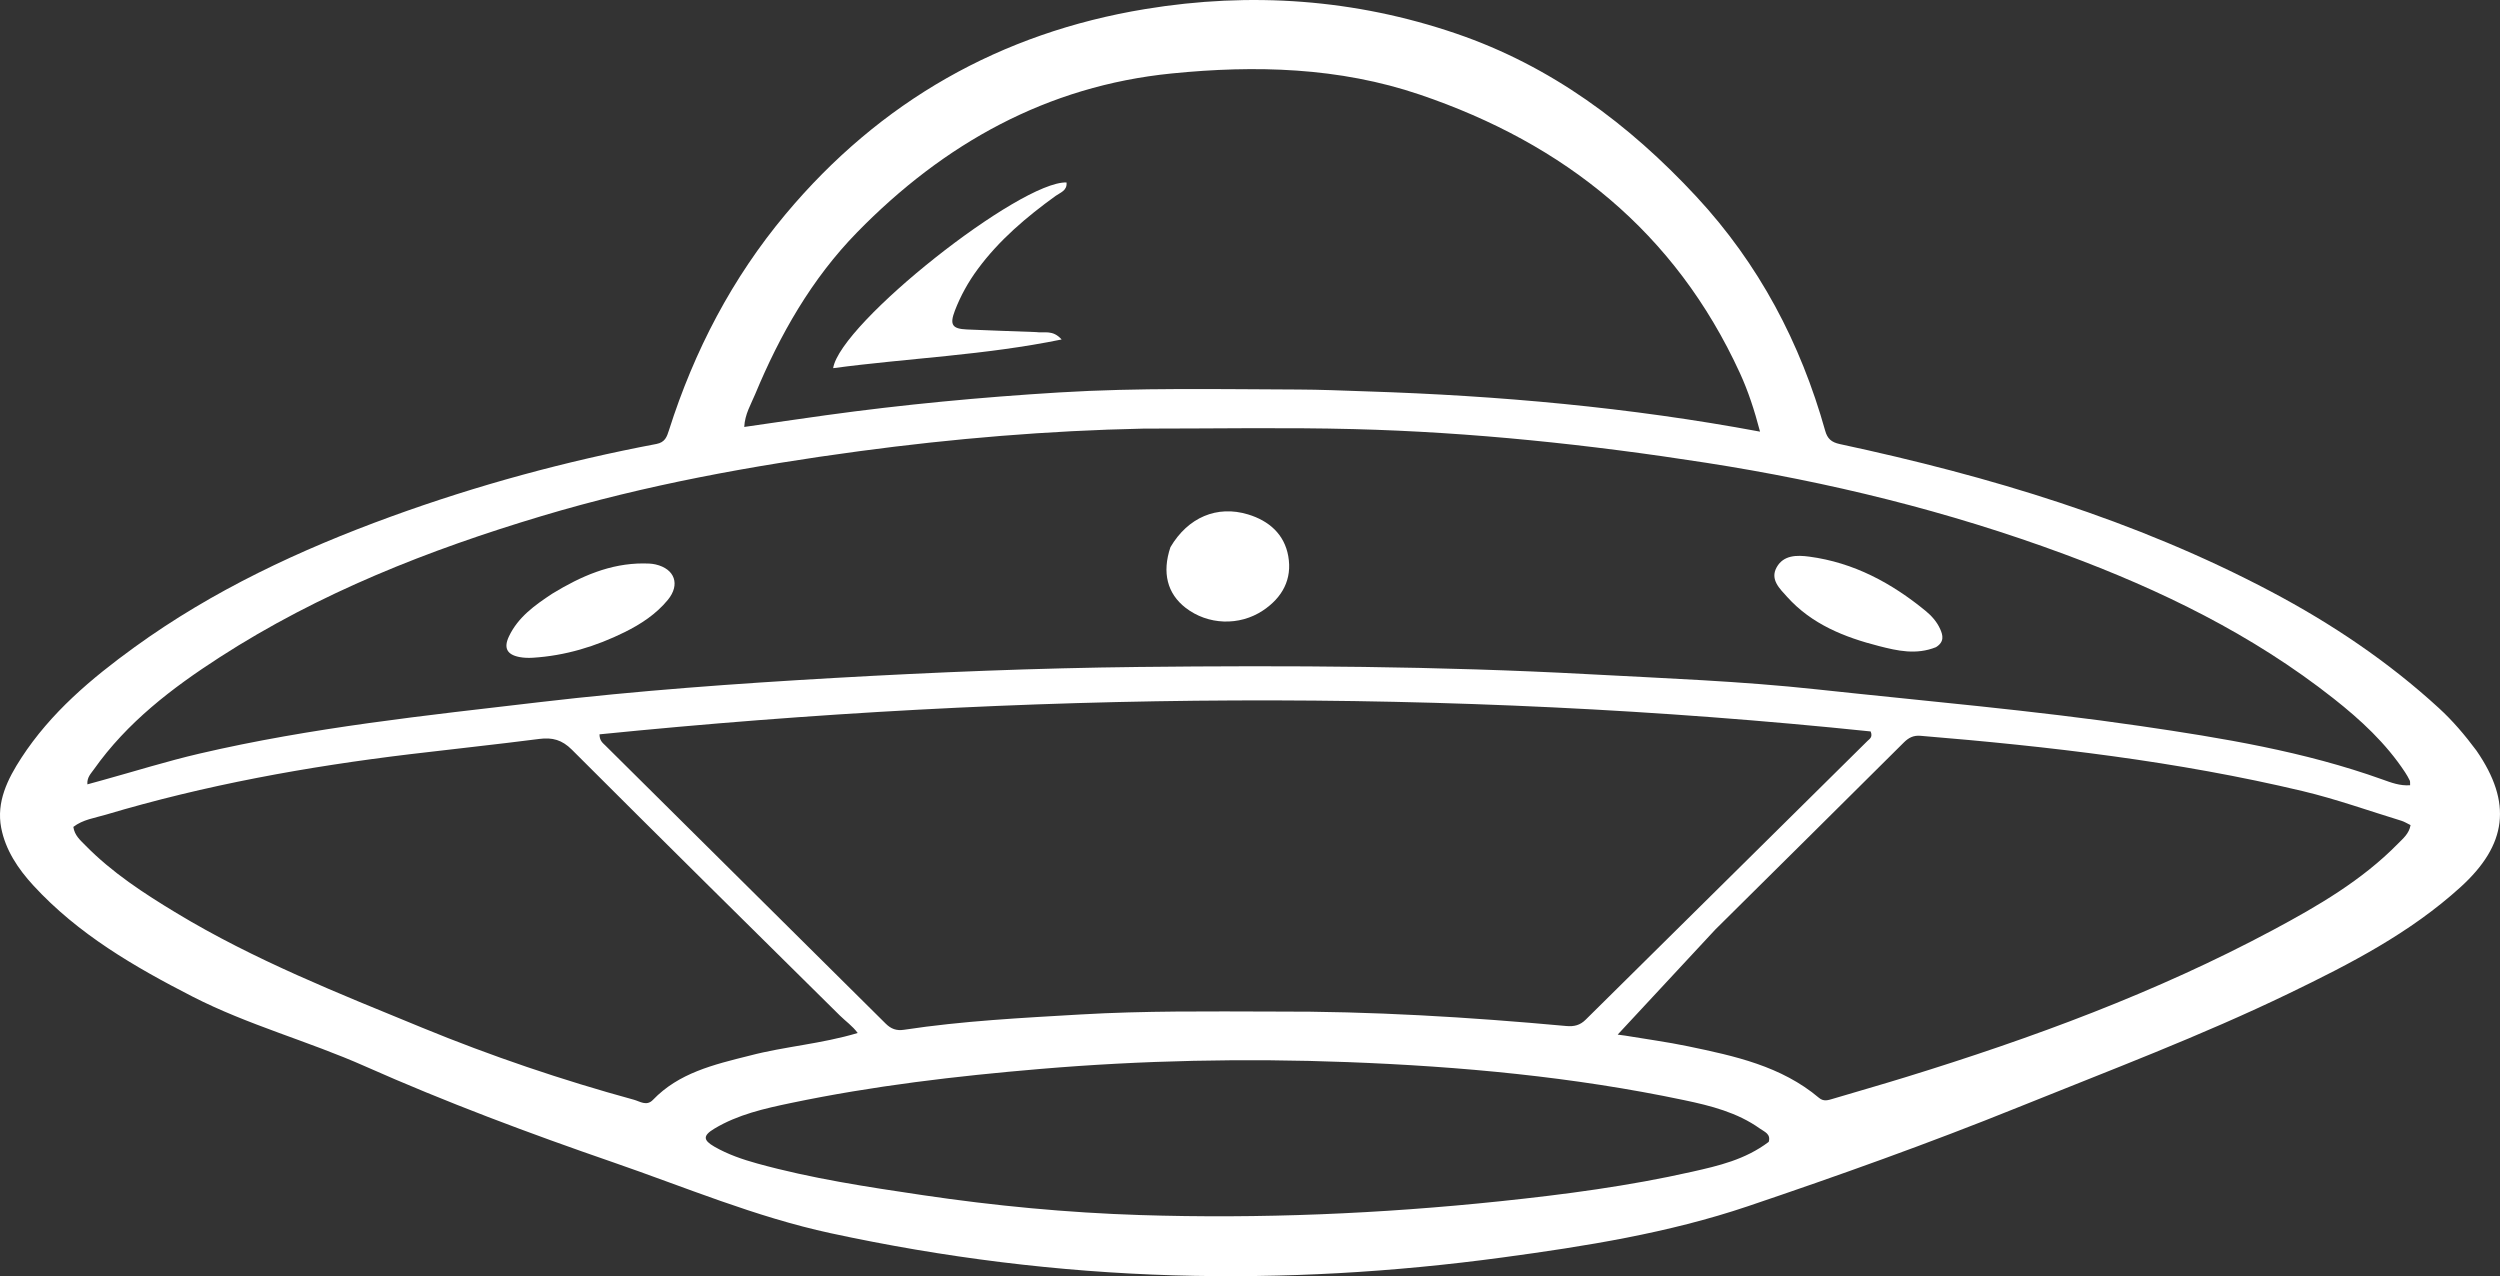<svg class="uforpc-ufo" xmlns="http://www.w3.org/2000/svg" version="1.1" id="Layer_1" x="0px" y="0px" enable-background="new 0 0 1024 560" viewBox="53.68 37.47 920.27 469.77">
<rect x="53.68" y="37.47" width="920.27" height="469.77" fill="#333333" stroke="none"/>
<path class="ufo-hat" fill="transparent" opacity="1" stroke="none" d="M 523.973 184.277 C 464.151 184.2 405.169 185.721 346.668 195.221 C 340.882 196.159 334.979 196.467 329.117 196.83 C 324.205 197.135 322.447 195.324 324.467 190.173 C 341.526 146.655 368.354 111.253 409.248 87.424 C 441.15 68.834 475.702 60.329 512.466 60.841 C 575.508 61.72 628.925 84.335 670.479 132.466 C 685.157 149.47 696.126 168.832 702.773 190.491 C 704.61 196.475 703.265 198.459 696.756 197.761 C 660.235 193.857 623.72 189.758 587.125 186.682 C 566.4 184.939 545.519 185.021 523.973 184.277 M 401.576 166.997 C 409.524 166.259 417.474 165.521 425.422 164.781 C 425.395 163.822 425.366 162.866 425.338 161.906 C 419.717 161.906 414.098 161.938 408.475 161.898 C 403.131 161.854 400.164 158.777 401.979 153.946 C 404.5 147.226 407.549 140.377 411.882 134.739 C 418.636 125.953 426.654 118.136 432.93 111.234 C 423.237 112.023 367.332 158.31 363.792 170.224 C 364.265 170.32 364.751 170.535 365.209 170.488 C 376.883 169.35 388.556 168.186 401.576 166.997 Z"/>
<path class="ufo-top" fill="transparent" opacity="1" stroke="none" d="M 916.386 294.003 C 928.123 303.836 938.447 314.119 944.995 330.067 C 936.848 327.814 930.617 326.102 924.391 324.369 C 877.431 311.295 829.495 303.607 781.009 299.643 C 719.934 294.651 658.857 288.975 597.662 286.333 C 488.463 281.621 379.395 285.754 270.585 296.322 C 211.996 302.012 153.542 308.406 96.752 324.966 C 92.372 326.243 87.96 327.415 81.616 329.177 C 83.212 325.397 83.901 323.05 85.111 321.01 C 96.962 301.024 115.416 288.135 134.363 275.967 C 172.931 251.195 215.494 235.58 259.273 223.214 C 329.949 203.25 402.457 195.927 475.571 193.205 C 524.944 191.367 574.224 192.746 623.345 198.008 C 683.858 204.49 743.833 213.648 801.49 234.389 C 842.327 249.082 881.726 266.357 916.386 294.003 M 511.341 262.591 C 522.858 258.151 528.323 250.21 525.916 241.414 C 523.479 232.506 513.276 227.082 502.293 228.857 C 492.018 230.518 484.875 238.539 485.498 247.72 C 486.22 258.375 496.43 264.639 511.341 262.591 M 731.642 247.781 C 727.129 246.858 722.636 245.395 718.092 245.212 C 715.326 245.1 712.48 246.962 709.669 247.937 C 710.853 250.418 711.448 253.526 713.316 255.278 C 725.198 266.426 739.594 272.569 755.609 274.605 C 758.719 275.001 762.155 272.843 765.44 271.864 C 763.696 268.853 762.683 264.664 760.074 263.045 C 751.274 257.585 741.907 253.036 731.642 247.781 M 248.319 264.57 C 246.79 267.664 245.259 270.759 243.729 273.853 C 247.291 274.815 250.989 276.937 254.393 276.541 C 269.268 274.809 282.707 269.108 294.015 259.19 C 296.269 257.213 297.013 253.511 298.454 250.605 C 295.391 249.611 292.254 247.586 289.277 247.798 C 274.257 248.862 261.027 254.841 248.319 264.57 Z"/>
<path class="ufo-middle-left" fill="transparent" opacity="1" stroke="none" d="M 180.499 315.35 C 204.767 312.495 228.393 309.835 251.998 306.999 C 258.336 306.236 263.344 307.706 268.042 312.416 C 298.661 343.121 329.518 373.589 360.249 404.182 C 363.226 407.145 366.078 410.279 368.636 413.604 C 374.348 421.028 373.892 422.041 364.88 423.532 C 354.618 425.229 344.089 426.011 334.178 428.909 C 323.374 432.064 312.516 436.117 302.871 441.799 C 295.437 446.18 288.984 447.262 281.257 444.5 C 253.046 434.424 224.575 425.023 196.641 414.231 C 162.919 401.2 129.795 386.662 100.107 365.56 C 93.302 360.724 86.975 355.126 80.917 349.365 C 74.822 343.568 75.98 338.612 84.247 336.707 C 116.058 329.374 147.977 322.515 180.499 315.35 Z"/>
<path class="ufo-middle-center" fill="transparent" opacity="1" stroke="none" d="M 289.946 304.217 C 426.501 290.608 562.535 290.334 698.654 300.166 C 713.931 301.268 729.134 303.397 745.97 305.223 C 743.388 309.094 741.98 312.152 739.752 314.394 C 706.186 348.162 672.568 381.878 638.722 415.362 C 636.716 417.345 632.633 418.134 629.575 418.011 C 591.301 416.462 553.033 413.131 514.775 413.297 C 472.605 413.477 430.454 416.918 388.28 418.564 C 384.427 418.716 379.383 417.264 376.725 414.675 C 344.21 382.979 312.011 350.955 279.811 318.935 C 276.614 315.757 273.945 312.052 269.726 307.04 C 277.573 305.939 283.433 305.117 289.946 304.217 Z"/>
<path class="ufo-middle-right" fill="transparent" opacity="1" stroke="none" d="M 942.331 347.7 C 927.495 358.49 913.916 370.446 898.457 379 C 844.292 408.976 786.268 429.596 726.811 446.274 C 723.609 447.174 718.812 446.754 716.256 444.891 C 700.007 433.046 681.326 428.779 662.011 425.94 C 654.933 424.901 647.955 423.171 638.88 421.344 C 648.003 411.252 655.379 402.436 663.44 394.299 C 691.768 365.705 720.256 337.266 748.942 309.031 C 751.437 306.576 755.955 304.552 759.314 304.845 C 808.672 309.121 858.047 313.598 906.162 326.276 C 919.912 329.899 933.346 334.734 948.315 339.451 C 945.751 343.056 944.241 345.182 942.331 347.7 Z"/>
<path class="ufo-bottom" fill="transparent" opacity="1" stroke="none" d="M 593.273 486.113 C 522.295 492.114 452.112 491.588 382.278 481.265 C 358.934 477.815 335.975 471.733 312.851 466.803 C 311.125 466.433 309.11 466.046 307.898 464.937 C 305.457 462.709 301.759 459.957 301.79 457.461 C 301.823 454.977 305.349 451.289 308.114 450.315 C 318.156 446.783 328.369 443.438 338.783 441.316 C 437.083 421.284 536.008 420.357 635.157 433.267 C 657.246 436.142 679.021 441.822 700.702 447.178 C 706.101 448.511 710.573 453.602 715.47 456.967 C 710.752 460.478 706.402 464.735 701.213 467.299 C 695.588 470.079 689.305 472.072 683.096 473.033 C 653.428 477.625 623.689 481.748 593.273 486.113 Z"/>
<path class="ufo-draw" fill="#ffffff" opacity="1" stroke="none" d=" M965.288,313.784   C978.563,333.008 976.546,348.453 959.454,363.999   C940.827,380.942 918.779,392.271 896.407,403.087   C863.84,418.832 830.007,431.575 796.5,445.106   C763.749,458.331 730.507,470.209 697.078,481.501   C667.807,491.388 637.312,496.221 606.747,500.355   C566.554,505.791 526.171,508.133 485.648,506.931   C443.129,505.669 401.109,500.425 359.442,491.419   C331.726,485.428 305.842,474.462 279.292,465.298   C248.444,454.652 217.867,443.215 188.011,429.96   C167.163,420.704 144.968,414.784 124.596,404.345   C103.164,393.363 82.444,381.366 65.916,363.374   C60.303,357.265 55.69,350.346 54.121,342.218   C52.275,332.658 56.482,324.229 61.544,316.446   C72.354,299.824 87.246,287.269 103.093,275.778   C132.06,254.774 164.154,239.804 197.606,227.631   C229.428,216.052 262.038,207.204 295.315,200.899   C298.491,200.297 299.167,198.25 299.94,195.819   C309.231,166.606 323.207,139.799 342.867,116.304   C377.589,74.809 421.922,49.566 475.327,40.791   C514.122,34.416 552.487,37.121 589.71,49.834   C624.491,61.713 653.206,82.988 678.101,109.809   C701.157,134.648 716.448,163.627 725.556,196.064   C726.36,198.925 727.804,200.264 730.937,200.937   C785.998,212.764 839.648,228.788 889.702,255.256   C912.031,267.063 932.858,281.068 951.511,298.175   C956.558,302.804 960.986,308.007 965.288,313.784  M474.52,195.247   C439.518,195.981 404.669,198.895 369.999,203.56   C330.521,208.873 291.345,215.969 253.115,227.42   C211.485,239.889 171.271,255.706 134.555,279.415   C116.97,290.77 100.47,303.381 88.213,320.725   C87.14,322.244 85.65,323.639 85.846,326.197   C87.978,325.61 89.724,325.132 91.47,324.649   C103.346,321.368 115.126,317.675 127.115,314.878   C168.392,305.25 210.485,300.841 252.485,295.917   C288.378,291.708 324.417,289.109 360.484,287.05   C397.901,284.913 435.359,283.393 472.834,282.984   C527.98,282.38 583.118,282.665 638.225,285.638   C666.329,287.154 694.487,288.199 722.449,291.228   C762.169,295.53 801.999,298.929 841.558,304.72   C871.751,309.14 901.806,314.048 930.686,324.405   C933.87,325.548 937.181,326.819 940.863,326.517   C940.816,325.732 940.924,325.189 940.732,324.79   C940.231,323.746 939.649,322.732 939.011,321.764   C931.956,311.045 922.651,302.455 912.686,294.597   C882.803,271.028 849.038,254.601 813.562,241.459   C770.791,225.614 726.756,214.83 681.677,207.813   C638.669,201.119 595.495,196.538 552.007,195.424   C526.525,194.771 501.013,195.255 474.52,195.247  M522.5,409.833   C558.499,409.687 594.387,411.872 630.215,415.152   C633.17,415.423 635.319,414.861 637.38,412.82   C671.948,378.604 706.55,344.421 741.122,310.208   C741.867,309.471 743.156,308.859 742.278,306.721   C586.438,290.553 430.401,292.1 274.355,307.786   C274.381,310.17 275.568,310.956 276.48,311.861   C310.894,346.004 345.333,380.122 379.724,414.289   C381.68,416.233 383.687,416.955 386.43,416.54   C408.017,413.271 429.807,412.166 451.561,410.897   C474.846,409.539 498.18,409.774 522.5,409.833  M556.93,181.547   C605.294,183.098 653.392,187.377 701.564,196.36   C699.478,188.402 697.202,181.447 694.155,174.805   C670.349,122.896 629.572,90.372 576.354,72.308   C546.572,62.198 515.746,61.426 484.934,64.516   C439.071,69.115 401.098,90.348 369.221,122.955   C352.463,140.097 340.788,160.63 331.643,182.628   C330.11,186.314 327.877,189.912 327.642,194.633   C337.961,193.15 347.784,191.693 357.62,190.331   C386.161,186.38 414.832,183.682 443.583,181.929   C472.872,180.143 502.206,180.761 531.525,180.856   C539.683,180.883 547.84,181.241 556.93,181.547  M685.12,379.621   C673.149,392.502 661.178,405.382 649.207,418.263   C648.916,418.364 650.447,418.443 651.901,418.687   C659.614,419.982 667.381,421.016 675.031,422.612   C692.177,426.189 709.343,429.861 723.283,441.61   C725.007,443.062 726.671,442.449 728.443,441.921   C737.378,439.258 746.345,436.704 755.254,433.956   C801.808,419.599 847.405,402.818 890.467,379.769   C906.935,370.953 923.081,361.576 936.342,348.082   C938.262,346.128 940.502,344.332 941.026,341.199   C939.741,340.578 938.754,339.936 937.672,339.604   C925.575,335.9 913.615,331.612 901.331,328.686   C855.054,317.662 807.932,312.227 760.604,308.321   C758.024,308.108 756.259,309.027 754.466,310.813   C731.556,333.622 708.579,356.362 685.12,379.621  M329.675,426.046   C342.579,422.651 356.002,421.753 369.407,417.723   C367.443,415.078 364.947,413.375 362.833,411.286   C329.897,378.731 296.947,346.191 264.202,313.445   C260.567,309.81 257.037,308.855 252.2,309.477   C236.356,311.516 220.466,313.186 204.605,315.098   C166.709,319.667 129.24,326.437 92.614,337.37   C88.577,338.575 84.185,339.149 80.679,341.856   C81.117,344.987 83.224,346.735 85.053,348.602   C94.929,358.689 106.663,366.32 118.643,373.561   C147.269,390.862 178.261,403.11 209.07,415.767   C234.518,426.222 260.51,435.031 287.032,442.292   C289.26,442.902 291.702,444.764 294.022,442.351   C303.549,432.443 316.228,429.396 329.675,426.046  M704.756,457.808   C705.626,454.899 703.192,454.103 701.528,452.917   C693.179,446.96 683.431,444.509 673.667,442.45   C632.814,433.835 591.345,430.021 549.736,428.436   C511.948,426.996 474.146,427.777 436.384,430.977   C405.647,433.581 375.097,437.163 344.908,443.479   C335.151,445.52 325.325,447.706 316.613,452.952   C312.388,455.496 312.455,457.164 316.677,459.583   C321.626,462.419 326.986,464.261 332.458,465.773   C352.409,471.286 372.808,474.367 393.251,477.398   C419.811,481.335 446.484,483.881 473.287,484.737   C517.628,486.154 561.884,484.272 605.999,479.648   C629.672,477.167 653.282,474.052 676.533,468.804   C686.259,466.608 696.063,464.374 704.756,457.808  z"/>
<path class="ufo-shine" fill="#ffffff" opacity="1" stroke="none" d=" M435.041,159.71   C438.108,160.18 441.128,158.71 444.479,162.432   C416.099,168.246 388.19,169.283 360.366,172.996   C363.034,156.322 429.27,104.076 446.276,104.633   C446.597,107.649 443.944,108.365 442.259,109.583   C431.546,117.332 421.524,125.8 413.613,136.511   C410.135,141.22 407.297,146.319 405.195,151.779   C403.182,157.012 404.176,158.515 409.615,158.75   C417.934,159.109 426.257,159.391 435.041,159.71  z"/>
<path class="ufo-light-left" fill="#ffffff" opacity="1" stroke="none" d=" M257.029,255.971   C267.552,249.57 278.263,244.864 290.516,244.875   C292.005,244.876 293.535,244.907 294.975,245.235   C302.127,246.864 304.137,252.665 299.518,258.288   C295.207,263.534 289.63,267.192 283.653,270.154   C272.991,275.438 261.746,278.855 249.795,279.591   C248.156,279.692 246.458,279.636 244.851,279.324   C240.29,278.439 239.023,275.973 241.018,271.755   C244.36,264.685 250.443,260.309 257.029,255.971  z"/>
<path class="ufo-light-center" fill="#ffffff" opacity="1" stroke="none" d=" M484.531,238.878   C491.003,227.888 501.698,223.374 513.1,226.832   C520.791,229.164 526.459,234.103 527.897,242.179   C529.412,250.682 525.744,257.423 518.586,262.197   C509.907,267.984 498.304,267.557 490.093,261.197   C483.379,255.996 481.367,248.275 484.531,238.878  z"/>
<path class="ufo-light-right" fill="#ffffff" opacity="1" stroke="none" d=" M766.316,275.707   C759.023,278.623 752.127,277.026 745.369,275.3   C732.651,272.053 720.628,267.278 711.555,257.207   C708.814,254.165 705.172,250.809 707.677,246.305   C710.2,241.771 715.068,241.758 719.684,242.373   C736.047,244.554 749.961,252.051 762.529,262.36   C764.713,264.152 766.633,266.309 767.828,268.928   C768.92,271.322 769.495,273.749 766.316,275.707  z"/>
</svg>